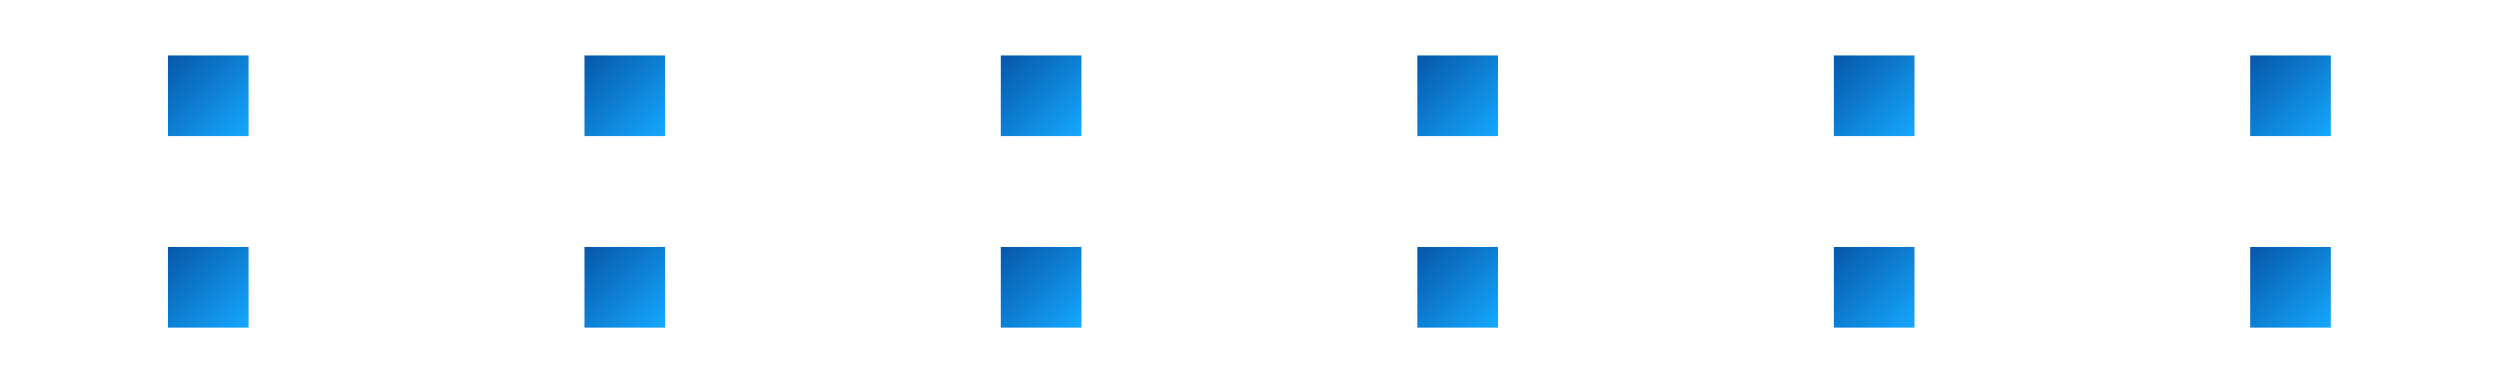 <svg width="124" height="19" viewBox="0 0 124 19" fill="none" xmlns="http://www.w3.org/2000/svg">
<rect width="4" height="4" transform="translate(8.33 2.75)" fill="url(#paint0_linear_20_20)"/>
<rect width="4" height="4" transform="translate(28.99 2.75)" fill="url(#paint1_linear_20_20)"/>
<rect width="4" height="4" transform="translate(49.64 2.75)" fill="url(#paint2_linear_20_20)"/>
<rect width="4" height="4" transform="translate(70.3 2.75)" fill="url(#paint3_linear_20_20)"/>
<rect width="4" height="4" transform="translate(90.96 2.75)" fill="url(#paint4_linear_20_20)"/>
<rect width="4" height="4" transform="translate(111.61 2.75)" fill="url(#paint5_linear_20_20)"/>
<rect width="4" height="4" transform="translate(8.33 12.25)" fill="url(#paint6_linear_20_20)"/>
<rect width="4" height="4" transform="translate(28.99 12.25)" fill="url(#paint7_linear_20_20)"/>
<rect width="4" height="4" transform="translate(49.64 12.25)" fill="url(#paint8_linear_20_20)"/>
<rect width="4" height="4" transform="translate(70.3 12.25)" fill="url(#paint9_linear_20_20)"/>
<rect width="4" height="4" transform="translate(90.96 12.25)" fill="url(#paint10_linear_20_20)"/>
<rect width="4" height="4" transform="translate(111.61 12.25)" fill="url(#paint11_linear_20_20)"/>
<defs>
<linearGradient id="paint0_linear_20_20" x1="4" y1="4" x2="0" y2="0" gradientUnits="userSpaceOnUse">
<stop stop-color="#15A8FE"/>
<stop offset="1" stop-color="#0657A9"/>
</linearGradient>
<linearGradient id="paint1_linear_20_20" x1="4" y1="4" x2="0" y2="0" gradientUnits="userSpaceOnUse">
<stop stop-color="#15A8FE"/>
<stop offset="1" stop-color="#0657A9"/>
</linearGradient>
<linearGradient id="paint2_linear_20_20" x1="4" y1="4" x2="0" y2="0" gradientUnits="userSpaceOnUse">
<stop stop-color="#15A8FE"/>
<stop offset="1" stop-color="#0657A9"/>
</linearGradient>
<linearGradient id="paint3_linear_20_20" x1="4" y1="4" x2="0" y2="0" gradientUnits="userSpaceOnUse">
<stop stop-color="#15A8FE"/>
<stop offset="1" stop-color="#0657A9"/>
</linearGradient>
<linearGradient id="paint4_linear_20_20" x1="4" y1="4" x2="0" y2="0" gradientUnits="userSpaceOnUse">
<stop stop-color="#15A8FE"/>
<stop offset="1" stop-color="#0657A9"/>
</linearGradient>
<linearGradient id="paint5_linear_20_20" x1="4" y1="4" x2="0" y2="0" gradientUnits="userSpaceOnUse">
<stop stop-color="#15A8FE"/>
<stop offset="1" stop-color="#0657A9"/>
</linearGradient>
<linearGradient id="paint6_linear_20_20" x1="4" y1="4" x2="0" y2="0" gradientUnits="userSpaceOnUse">
<stop stop-color="#15A8FE"/>
<stop offset="1" stop-color="#0657A9"/>
</linearGradient>
<linearGradient id="paint7_linear_20_20" x1="4" y1="4" x2="0" y2="0" gradientUnits="userSpaceOnUse">
<stop stop-color="#15A8FE"/>
<stop offset="1" stop-color="#0657A9"/>
</linearGradient>
<linearGradient id="paint8_linear_20_20" x1="4" y1="4" x2="0" y2="0" gradientUnits="userSpaceOnUse">
<stop stop-color="#15A8FE"/>
<stop offset="1" stop-color="#0657A9"/>
</linearGradient>
<linearGradient id="paint9_linear_20_20" x1="4" y1="4" x2="0" y2="0" gradientUnits="userSpaceOnUse">
<stop stop-color="#15A8FE"/>
<stop offset="1" stop-color="#0657A9"/>
</linearGradient>
<linearGradient id="paint10_linear_20_20" x1="4" y1="4" x2="0" y2="0" gradientUnits="userSpaceOnUse">
<stop stop-color="#15A8FE"/>
<stop offset="1" stop-color="#0657A9"/>
</linearGradient>
<linearGradient id="paint11_linear_20_20" x1="4" y1="4" x2="0" y2="0" gradientUnits="userSpaceOnUse">
<stop stop-color="#15A8FE"/>
<stop offset="1" stop-color="#0657A9"/>
</linearGradient>
</defs>
</svg>
